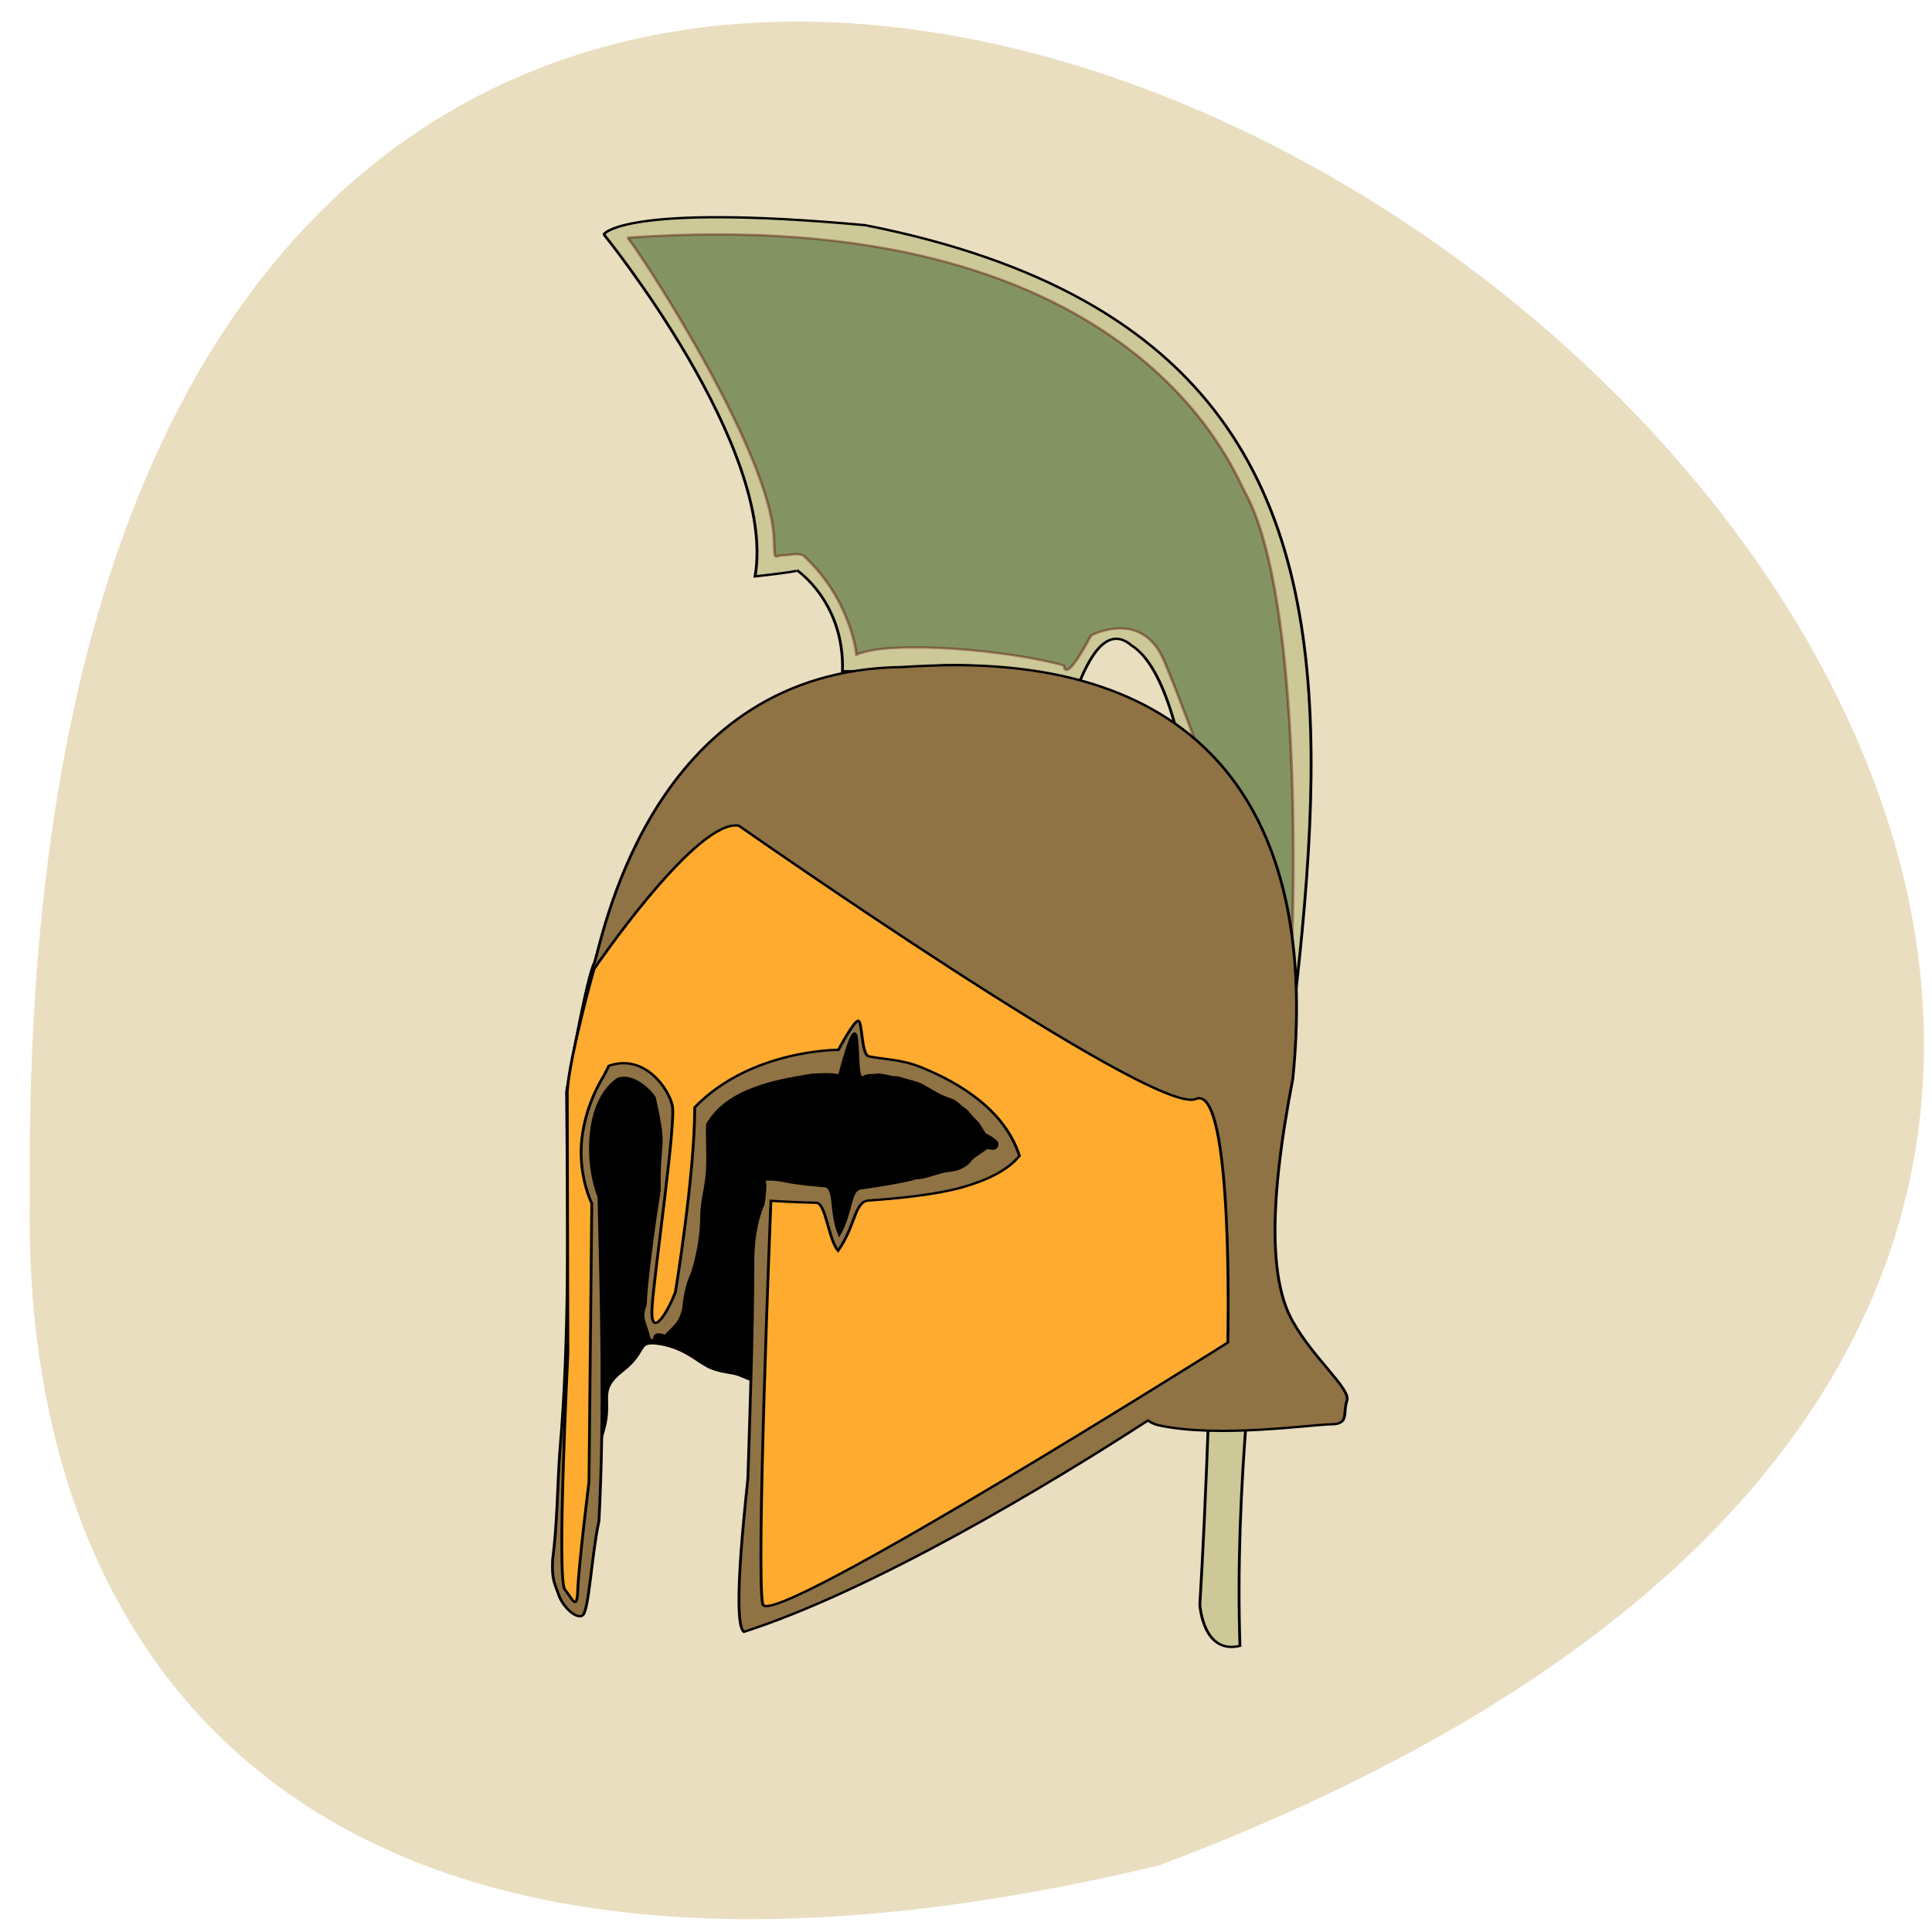 <svg xmlns="http://www.w3.org/2000/svg" viewBox="0 0 24 24"><path d="m 0.371 14.828 c -0.301 -32.395 41.844 -2.113 14.03 8.344 c -10.469 2.508 -14.156 -2.434 -14.03 -8.344" fill="#eadec0"/><g fill-rule="evenodd" transform="matrix(0.035 0 0 0.029 4.903 1.425)"><path d="m 74.26 51.31 c 0 0 61.49 91.35 53.648 146.46 c 16.337 -2.188 14.902 -2.598 14.902 -2.598 c 0 0 16.889 13.675 16.12 43.21 c 11.811 0 18.214 1.094 18.214 1.094 c 0 0 23.18 -11.624 64.907 6.291 c 1.877 -4.65 8.721 -29.538 19.428 -18.461 c 44.26 33.23 24.285 410.8 24.285 410.8 c 0 0 0.993 21.607 14.24 17.778 c -7.285 -268.58 118.89 -548.37 -132.91 -608.55 c -86.1 -9.573 -93.17 3.966 -92.83 3.966" fill="#ccc897" stroke="#000"/><path d="m 82.54 52.68 c 1.435 0.41 51.44 91.49 52.1 129.64 c 0.221 9.709 0.331 6.427 2.87 6.427 c 2.539 0 6.292 -1.368 7.837 0.41 c 16.779 18.872 18.545 42.12 18.545 42.12 c 12.142 -6.427 54.31 -1.915 73.63 4.65 c 0.662 8.205 9.604 -12.855 9.604 -12.855 c 0 0 18.214 -11.761 26.05 11.08 c 11.04 32 18.986 63.18 22.519 70.02 c 3.532 6.701 22.85 46.36 22.85 46.36 c 0 0 4.526 -142.22 -16.779 -188.85 c -4.636 -10.256 -40.4 -124.31 -219.23 -108.99" stroke-opacity="0.396" fill="#003500" stroke="#540000" fill-opacity="0.353"/><g stroke="#000"><path d="m 67.64 416.99 c 0 3.556 -2.98 27.761 -2.428 33.367 c 0.442 5.47 0.442 15.179 1.435 20.65 c 0.993 5.607 1.545 15.726 1.545 20.239 c 0 4.513 0 12.581 0 20.65 c 0 8.07 0 5.607 0 17.778 c 0 12.03 -1.987 19.15 -1.987 26.667 c 0 7.658 -0.552 11.624 -0.552 15.726 c 0 3.966 3.532 13.13 3.532 13.13 c 0 0 1.987 -9.162 5.078 -22.291 c 2.98 -13.13 -2.539 -16.14 6.513 -24.752 c 9.162 -8.479 4.636 -13.13 13.14 -11.624 c 8.61 1.641 13.14 7.111 17.22 9.709 c 3.974 2.462 8.06 2.462 10.597 3.419 c 2.539 1.094 11.149 6.154 19.21 7.111 c 8.06 1.094 43.934 8.615 51.992 8.615 c 8.06 0 14.13 0 17.662 0 c 3.532 0 18.214 0 20.753 0 c 2.539 0 8.06 0 14.13 0 c 6.071 0 30.25 0.957 33.34 0.957 c 2.98 0 45.48 -2.462 45.48 -2.462 c 0 0 -41.947 -92.44 -62.699 -118.15 c -20.642 -25.846 -26.27 -30.359 -37.31 -35.419 c -11.149 -5.06 -20.2 -12.581 -31.902 -15.59 c -11.591 -3.145 -19.649 -10.12 -40.843 -10.12 c -21.19 0 -25.72 -4.65 -41.39 0 c -15.675 4.513 -16.668 -4.65 -23.733 9.03 c -7.06 13.675 -10.156 20.239 -13.14 25.846 c -3.091 5.47 -4.636 8.07 -5.63 7.521"/><path d="m 199.99 235.79 c -6.402 0 -13.14 0.274 -20.2 0.821 c -86.76 1.504 -104.98 110.22 -108.84 126.5 c -2.649 5.744 -8.5 45.4 -9.935 55.38 c 0.331 49.914 1.214 103.93 -2.428 154.53 c -0.883 15.453 -0.883 30.769 -2.539 46.09 c -0.331 8.615 0.773 9.983 2.208 15.04 c 1.435 5.06 6.402 10.667 8.5 8.615 c 2.208 -2.188 3.201 -26.53 5.74 -40.34 c 1.987 -45.675 0.883 -92.44 0 -138.94 c -4.526 -13.265 -5.188 -40.479 6.734 -50.46 c 5.078 -2.188 10.818 4.103 12.915 7.932 c 4.415 23.521 1.435 16.82 1.766 39.932 c -2.428 17.914 -4.967 43.21 -4.967 48.957 c -1.987 6.02 0.221 7.932 1.435 14.632 c 3.532 2.598 -0.442 -3.966 5.63 -1.368 c 3.422 -4.239 5.299 -5.47 6.513 -11.487 c 0.662 -8.205 1.766 -11.761 3.201 -15.726 c 1.877 -7.385 3.201 -16 3.201 -23.521 c 0 -7.795 1.987 -13.675 2.097 -21.47 c 0.221 -6.154 -0.221 -12.308 0 -18.461 c 6.954 -14.496 22.74 -18.461 37.2 -21.2 c 1.435 0 7.175 -0.684 9.604 0.41 c 9.383 -42.26 4.526 3.145 8.279 0.684 c 2.097 -1.368 3.201 -0.684 4.967 -1.094 c 1.766 -0.274 4.967 1.094 6.402 1.094 c 1.435 0 2.87 0.821 6.071 1.778 c 3.201 1.094 2.87 1.094 5.078 2.598 c 2.097 1.368 2.87 2.051 4.636 3.145 c 1.766 1.094 3.201 1.504 4.967 2.462 c 1.766 1.094 2.097 2.188 3.532 3.282 c 1.435 1.094 1.104 1.094 3.201 3.966 c 2.208 2.735 1.435 1.368 3.312 4.923 c 1.766 3.556 0.993 1.778 3.201 3.556 c 2.097 1.778 2.76 2.188 2.097 3.966 c -0.662 1.778 -3.201 0.41 -3.201 0.41 c 0 0 -2.208 1.778 -4.305 3.556 c -2.097 1.778 -1.766 2.462 -3.532 3.966 c -1.766 1.368 -2.87 2.051 -6.071 2.462 c -3.201 0.274 -7.837 3.145 -11.48 3.145 c -3.312 1.368 -15.896 3.829 -19.759 4.376 c -3.753 0.684 -3.091 10.393 -7.396 19.692 c -3.312 -9.573 -1.214 -20.1 -5.078 -20.65 c -3.864 -0.41 -9.824 -1.094 -13.467 -1.915 c -4.967 -1.504 -8.5 -0.821 -8.5 -0.821 c 0.993 0 0.662 5.744 0 10.393 c -3.091 9.03 -3.753 17.778 -3.643 27.21 c -0.11 29.949 -0.993 59.897 -1.766 89.983 c 0 2.051 -6.071 61.812 -1.435 66.05 c 46.03 -17.914 108.07 -62.906 143.39 -90.53 c 1.214 0.957 2.539 1.778 3.864 2.051 c 21.19 5.607 54.641 -0.41 61.15 -0.41 c 6.623 0 4.084 -5.06 5.63 -10.12 c 1.435 -5.06 -11.701 -17.778 -19.21 -33.914 c -7.617 -16.14 -9.162 -46.906 0 -103.93 c 8.389 -100.51 -22.08 -176.55 -118.78 -177.23" fill="#907345"/><path d="m 120.73 304.44 c -15.785 0.821 -50 61.54 -50 61.54 c 0 0 -8.5 36.38 -9.493 52.24 l 0.221 112.68 c 0 0 -3.974 96.41 -1.104 100.79 c 2.87 4.239 4.305 9.573 4.636 0.274 c 0.331 -11.08 3.974 -46.36 3.974 -46.36 l 0.993 -119.25 c 0 0 -4.967 -11.897 -3.532 -27.624 c 1.435 -15.59 7.837 -27.08 7.837 -27.08 l 1.766 -4.239 c 12.474 -5.333 21.19 9.573 22.519 17.09 c 1.325 7.248 -6.292 70.7 -7.175 85.88 c -0.883 15.179 5.519 2.872 8.279 -6.154 c 0 0 6.844 -50.05 6.844 -79.04 c 19.98 -24.889 50.998 -24.615 50.998 -24.615 c 0 0 5.63 -12.718 7.06 -12.444 c 1.435 0.274 1.104 14.496 3.643 15.179 c 4.967 1.368 11.701 1.231 18.766 4.786 c 14.24 6.974 29.694 18.735 34.772 37.88 c -4.195 6.291 -11.811 10.667 -20.863 13.675 c -9.05 3.01 -22.74 4.65 -32.674 5.47 c -5.078 0.41 -4.526 10.667 -10.818 21.47 c -3.422 -4.65 -4.305 -20.376 -7.727 -20.513 c -6.954 -0.137 -16.12 -0.821 -16.12 -0.821 c 0 0 -5.409 161.64 -2.87 172.85 c 2.649 11.35 165.03 -112.14 165.03 -112.14 c 0 0 2.208 -111.45 -11.37 -104.34 c -14.571 7.658 -162.16 -117.06 -162.16 -117.06 c -0.442 -0.137 -0.993 -0.137 -1.435 -0.137" fill="#ffab2f"/></g></g></svg>